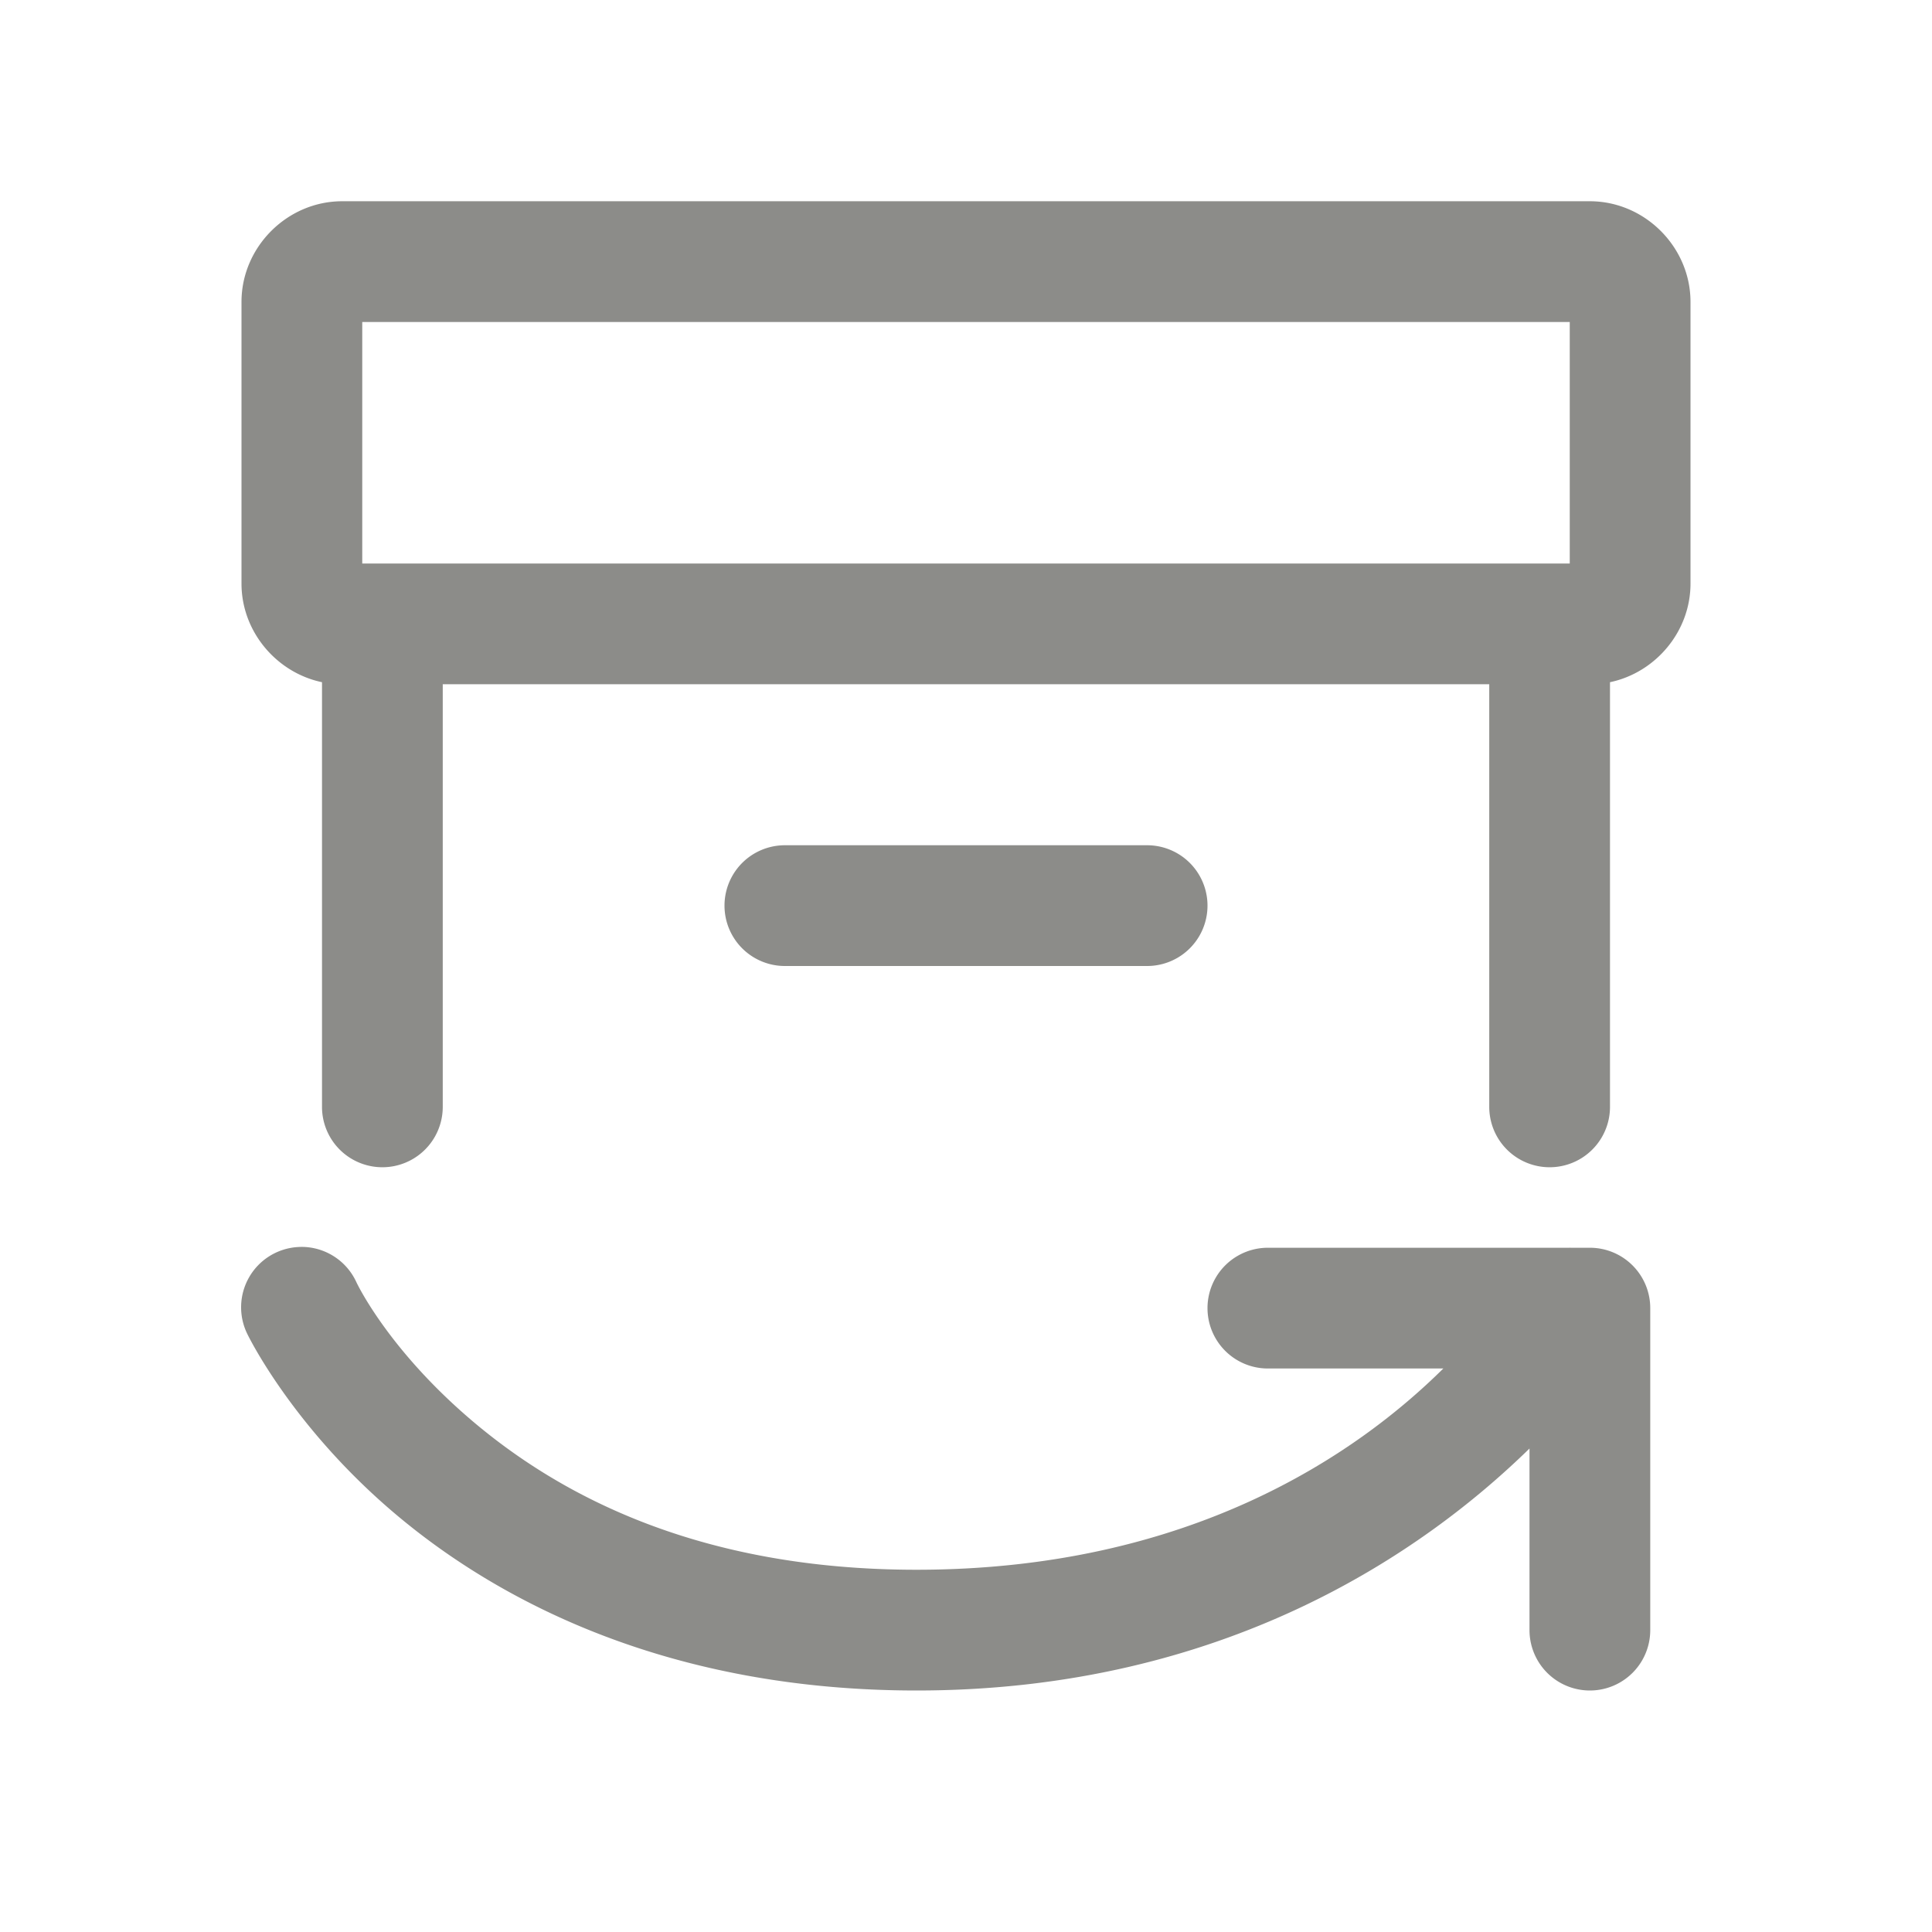 <svg xmlns="http://www.w3.org/2000/svg" viewBox="0 0 48 48">
  <path d="M8.5 5C7.136 5 6 6.136 6 7.5L6 14.5C6 15.692 6.87 16.712 8 16.949L8 27.5 A 1.5 1.5 0 1 0 11 27.5L11 17L37 17L37 27.5 A 1.5 1.5 0 1 0 40 27.5L40 16.949C41.13 16.712 42 15.692 42 14.5L42 7.5C42 6.136 40.864 5 39.5 5L8.5 5 z M 9 8L39 8L39 14L38.5 14L9.5 14L9 14L9 8 z M 19.5 21 A 1.5 1.5 0 1 0 19.5 24L28.5 24 A 1.5 1.5 0 1 0 28.5 21L19.5 21 z M 7.555 30.98 A 1.5 1.5 0 0 0 7.406 30.982 A 1.5 1.5 0 0 0 6.145 33.143C6.145 33.143 7.254 35.458 9.863 37.648C12.473 39.839 16.681 42 22.771 42C30.428 42 35.377 38.552 38 35.988L38 40.5 A 1.5 1.5 0 1 0 41 40.5L41 32.5 A 1.5 1.5 0 0 0 39.5 31L39.039 31 A 1.501 1.501 0 0 0 38.973 31L31.5 31 A 1.5 1.5 0 1 0 31.5 34L35.859 34C33.706 36.133 29.553 39 22.771 39C17.377 39 13.948 37.161 11.793 35.352C9.638 33.542 8.855 31.857 8.855 31.857 A 1.5 1.5 0 0 0 7.555 30.98 z" fill="#8C8C89" />
</svg>
